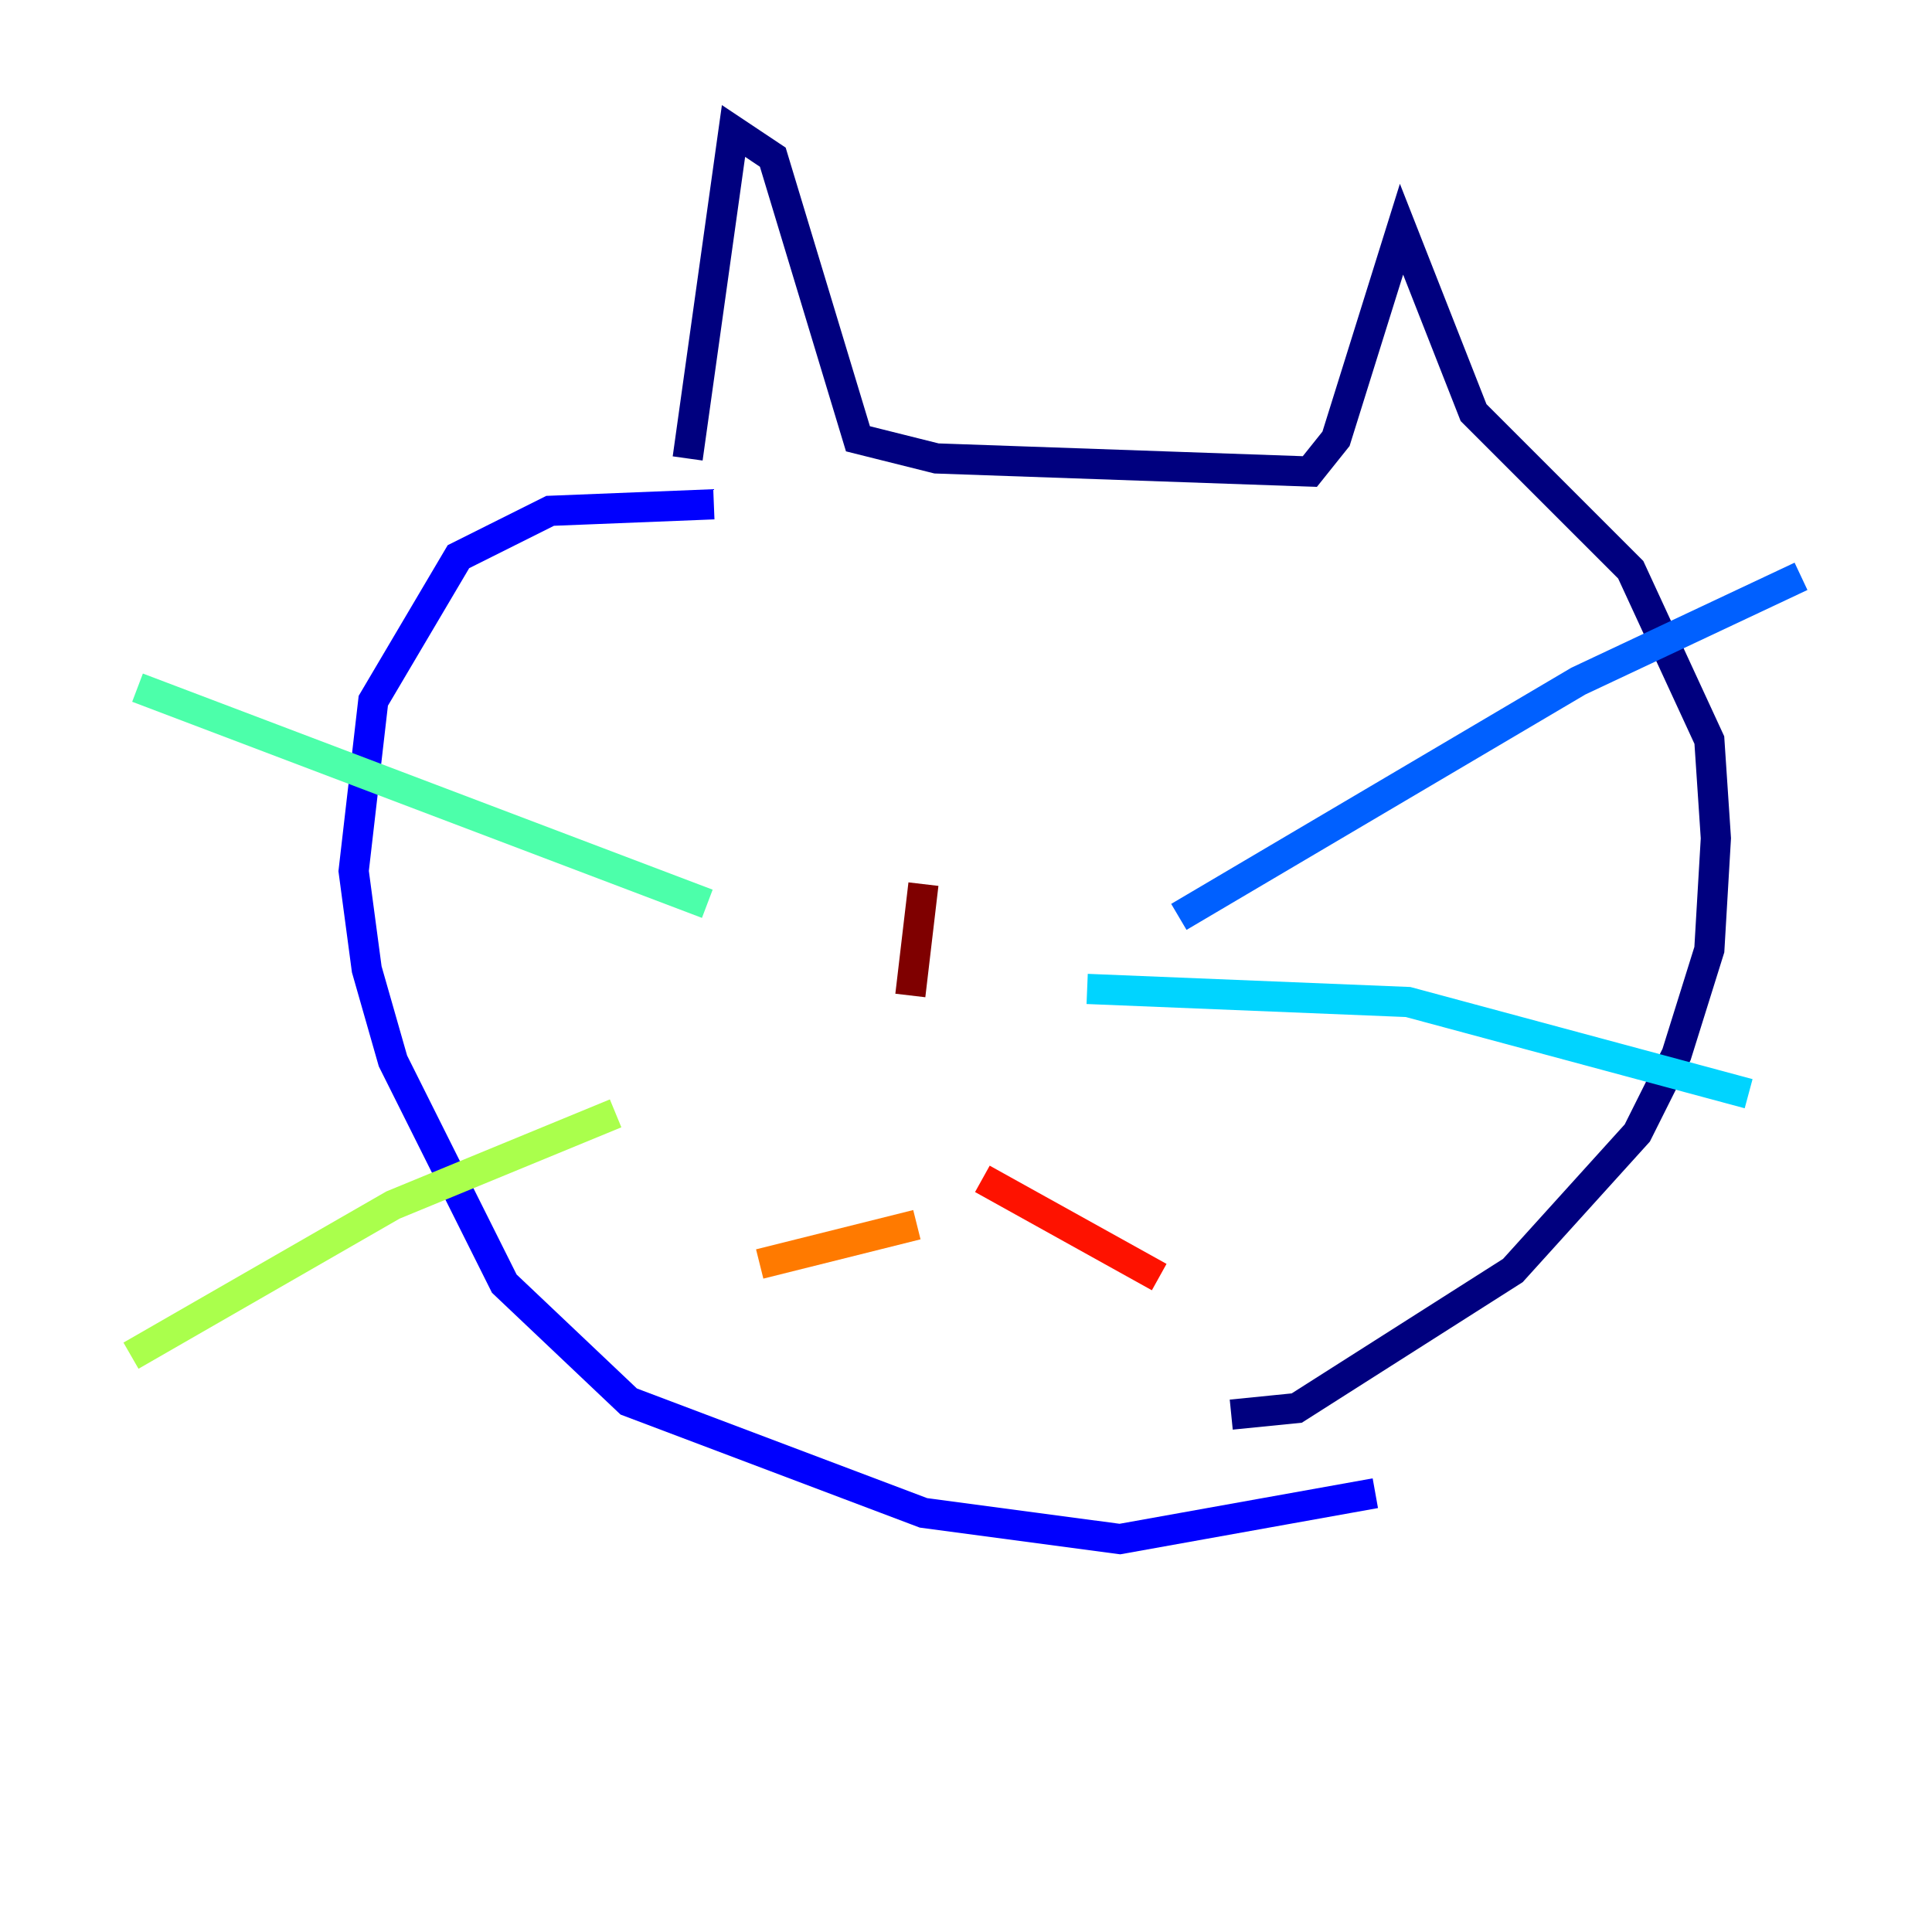 <?xml version="1.0" encoding="utf-8" ?>
<svg baseProfile="tiny" height="128" version="1.2" viewBox="0,0,128,128" width="128" xmlns="http://www.w3.org/2000/svg" xmlns:ev="http://www.w3.org/2001/xml-events" xmlns:xlink="http://www.w3.org/1999/xlink"><defs /><polyline fill="none" points="45.559,30.373 48.597,8.678 51.2,10.414 56.841,29.071 62.047,30.373 86.78,31.241 88.515,29.071 92.854,15.186 97.627,27.336 108.041,37.749 113.248,49.031 113.681,55.539 113.248,62.915 111.078,69.858 108.475,75.064 100.231,84.176 85.912,93.288 81.573,93.722" stroke="#00007f" stroke-width="2" /><polyline fill="none" points="47.295,33.41 36.447,33.844 30.373,36.881 24.732,46.427 23.43,57.709 24.298,64.217 26.034,70.291 33.41,85.044 41.654,92.854 61.18,100.231 74.197,101.966 91.119,98.929" stroke="#0000fe" stroke-width="2" /><polyline fill="none" points="78.102,60.746 104.57,45.125 119.322,38.183" stroke="#0060ff" stroke-width="2" /><polyline fill="none" points="72.027,65.519 93.288,66.386 115.851,72.461" stroke="#00d4ff" stroke-width="2" /><polyline fill="none" points="46.861,59.878 9.112,45.559" stroke="#4cffaa" stroke-width="2" /><polyline fill="none" points="40.786,73.763 26.034,79.837 8.678,89.817" stroke="#aaff4c" stroke-width="2" /><polyline fill="none" points="64.217,49.031 64.217,49.031" stroke="#ffe500" stroke-width="2" /><polyline fill="none" points="50.332,83.742 60.746,81.139" stroke="#ff7a00" stroke-width="2" /><polyline fill="none" points="65.085,78.102 76.8,84.61" stroke="#fe1200" stroke-width="2" /><polyline fill="none" points="61.18,58.576 60.312,65.953" stroke="#7f0000" stroke-width="2" /></svg>